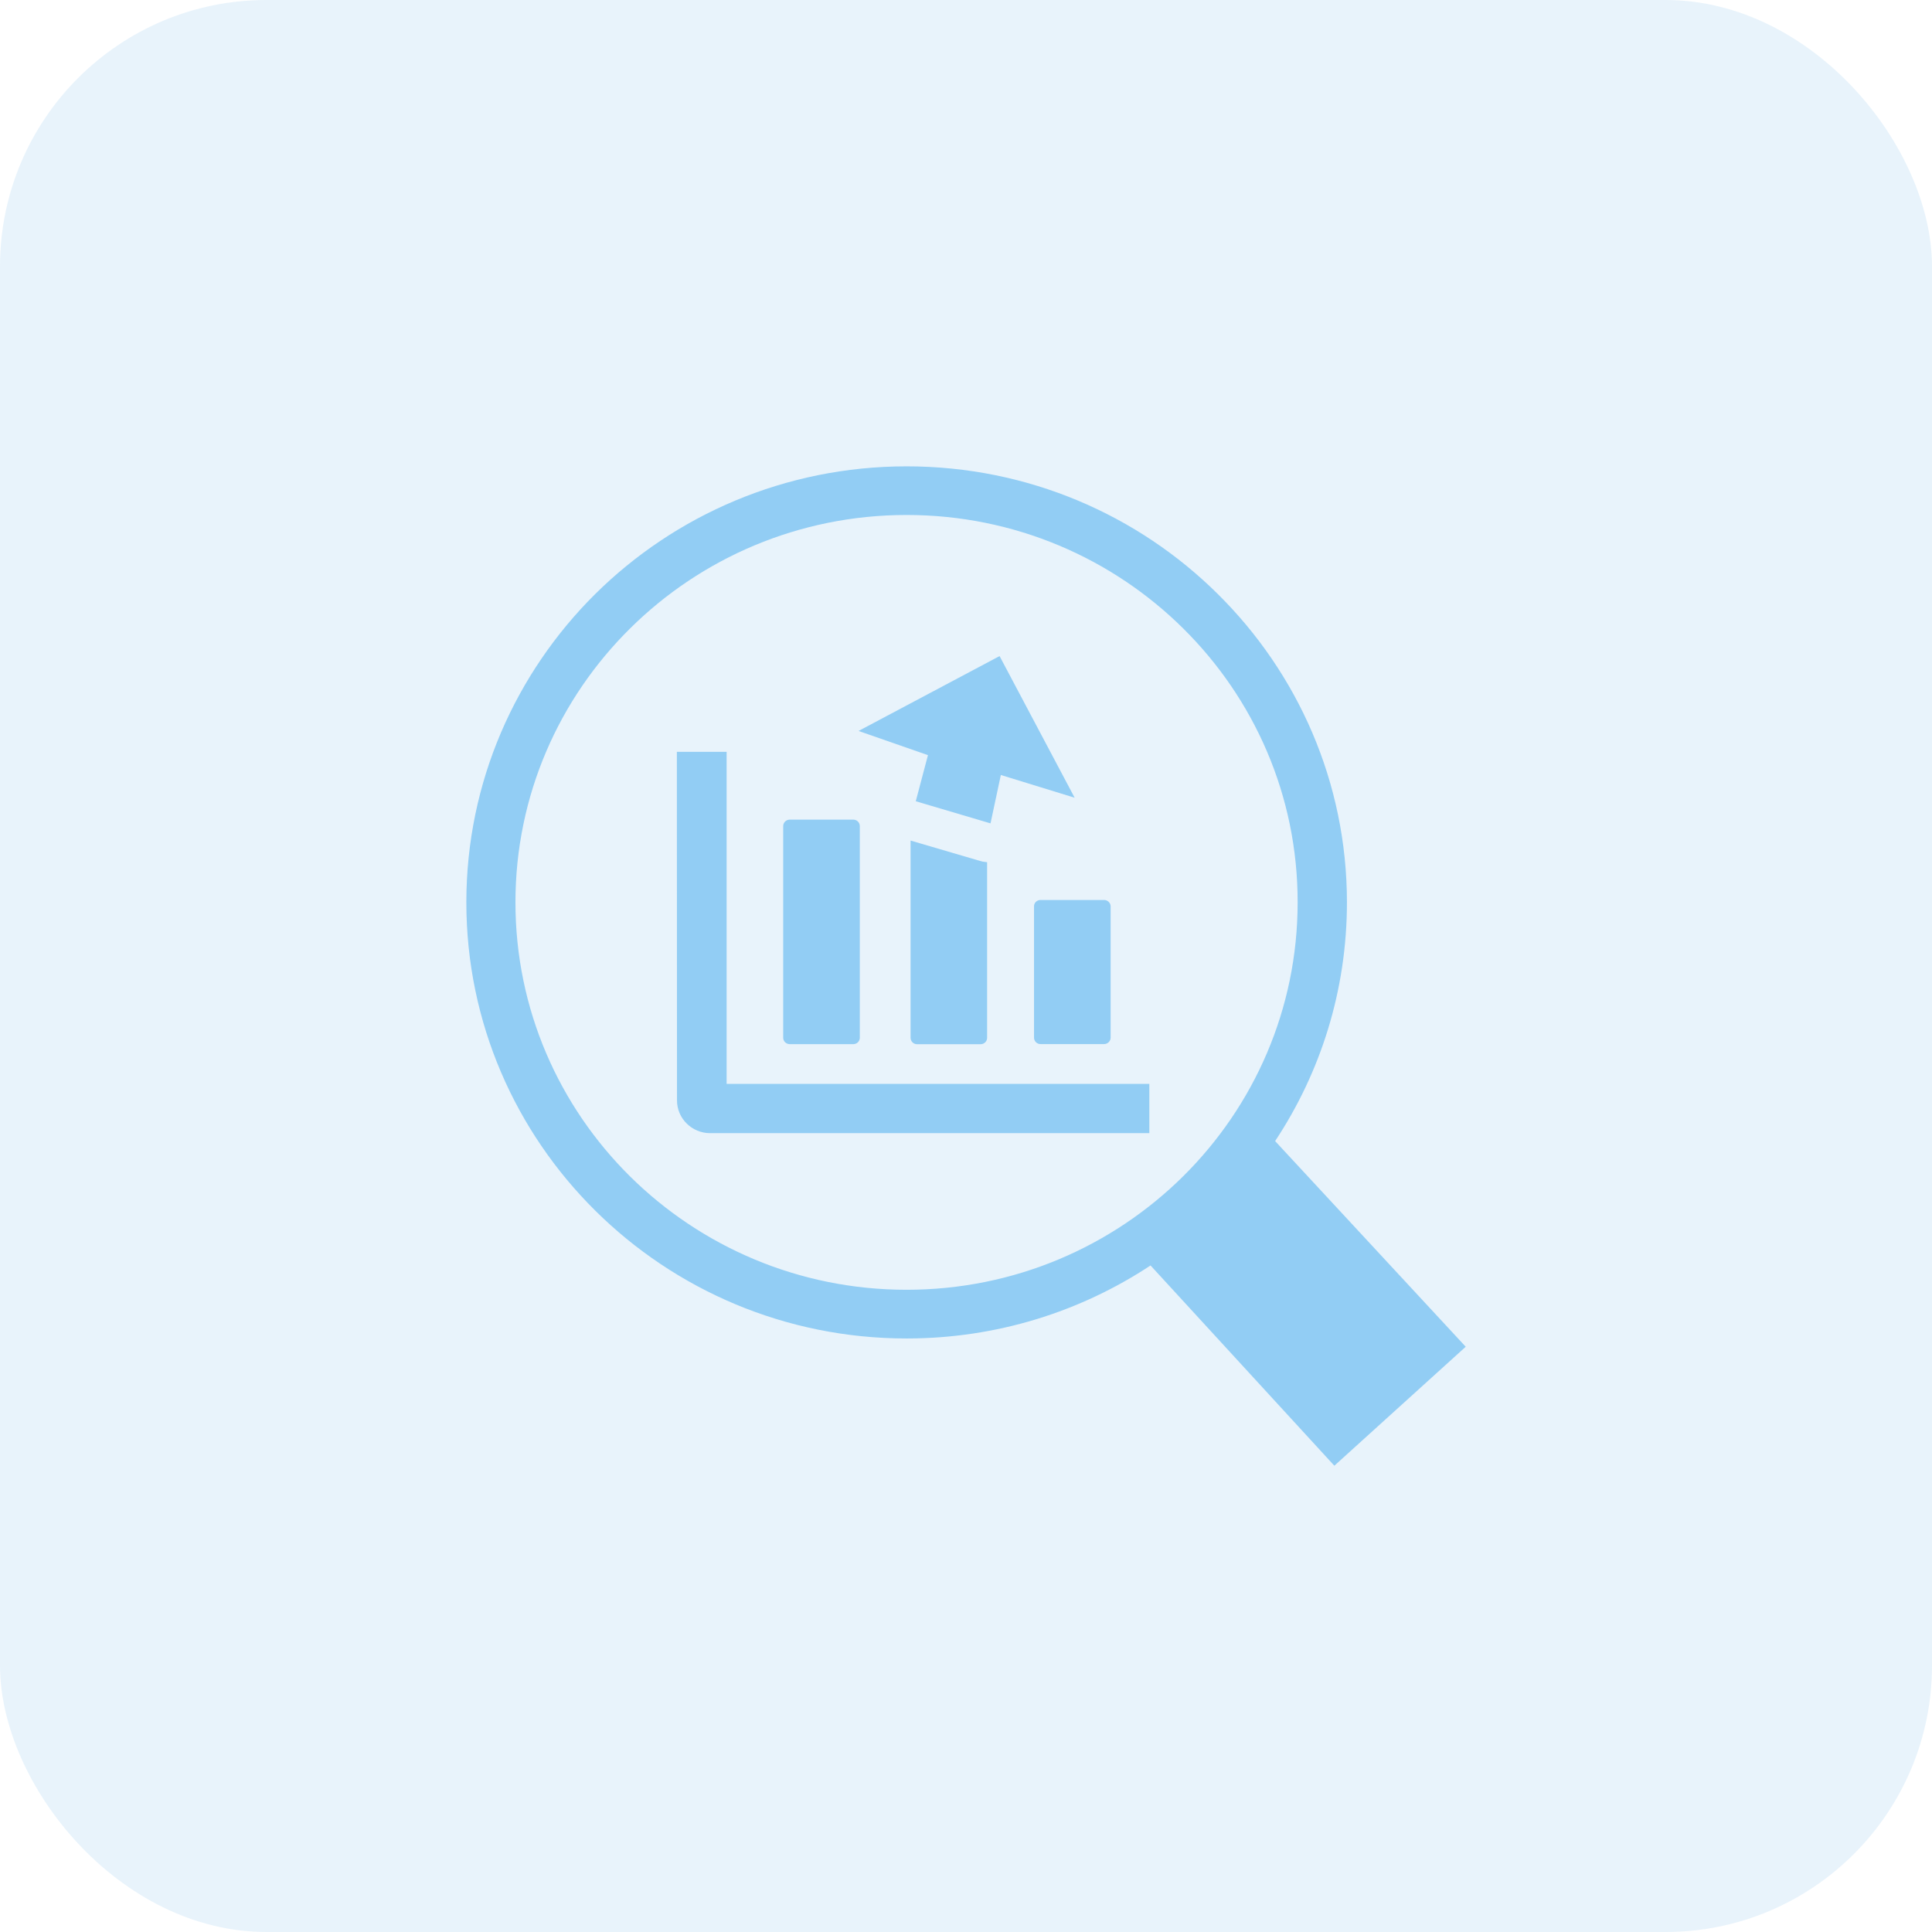 <svg width="29" height="29" viewBox="0 0 29 29" fill="none" xmlns="http://www.w3.org/2000/svg">
<rect width="29" height="29" rx="4" fill="#99CBEA" fill-opacity="0.23"/>
<g clip-path="url(#clip0_1380_1388)">
<path d="M13.609 7C15.434 7 17.086 7.732 18.281 8.918C19.477 10.102 20.218 11.739 20.218 13.545C20.218 14.867 19.822 16.098 19.14 17.128L22.001 20.215L20.029 22.001L17.27 18.995C16.222 19.687 14.962 20.091 13.609 20.091C11.784 20.091 10.132 19.358 8.936 18.173C7.74 16.988 7 15.352 7 13.545C7 11.738 7.74 10.102 8.935 8.916C10.132 7.732 11.784 7 13.609 7ZM13.746 12.027L13.929 11.335L12.887 10.972L15.004 9.848L16.131 11.974L15.023 11.633L14.868 12.359L13.746 12.027ZM17.252 17.009H10.657C10.525 17.009 10.399 16.956 10.306 16.863C10.217 16.775 10.162 16.652 10.162 16.518L10.16 11.285H10.907V16.269H17.252V17.009ZM15.618 13.509H16.573C16.627 13.509 16.671 13.553 16.671 13.605V15.575C16.671 15.629 16.626 15.672 16.573 15.672H15.618C15.564 15.672 15.521 15.628 15.521 15.575V13.606C15.519 13.553 15.564 13.509 15.618 13.509ZM11.854 12.303H12.809C12.863 12.303 12.906 12.347 12.906 12.399V15.577C12.906 15.63 12.862 15.673 12.809 15.673H11.854C11.8 15.673 11.756 15.629 11.756 15.577V12.4C11.756 12.347 11.8 12.303 11.854 12.303ZM14.817 12.942V15.578C14.817 15.632 14.772 15.674 14.719 15.674H13.765C13.711 15.674 13.668 15.63 13.668 15.578V12.617L14.701 12.92C14.717 12.925 14.733 12.929 14.749 12.933C14.77 12.936 14.793 12.94 14.817 12.942ZM17.76 9.433C16.698 8.381 15.23 7.73 13.609 7.73C11.988 7.73 10.52 8.381 9.458 9.433C8.394 10.485 7.737 11.939 7.737 13.545C7.737 15.151 8.394 16.605 9.456 17.657C10.519 18.709 11.987 19.36 13.608 19.36C15.23 19.36 16.696 18.709 17.759 17.657C18.821 16.605 19.478 15.151 19.478 13.545C19.48 11.939 18.823 10.485 17.76 9.433Z" fill="#92CDF4"/>
</g>
<defs>
<clipPath id="clip0_1380_1388">
<rect width="15" height="15" fill="white" transform="translate(7 7)"/>
</clipPath>
</defs>
</svg>
